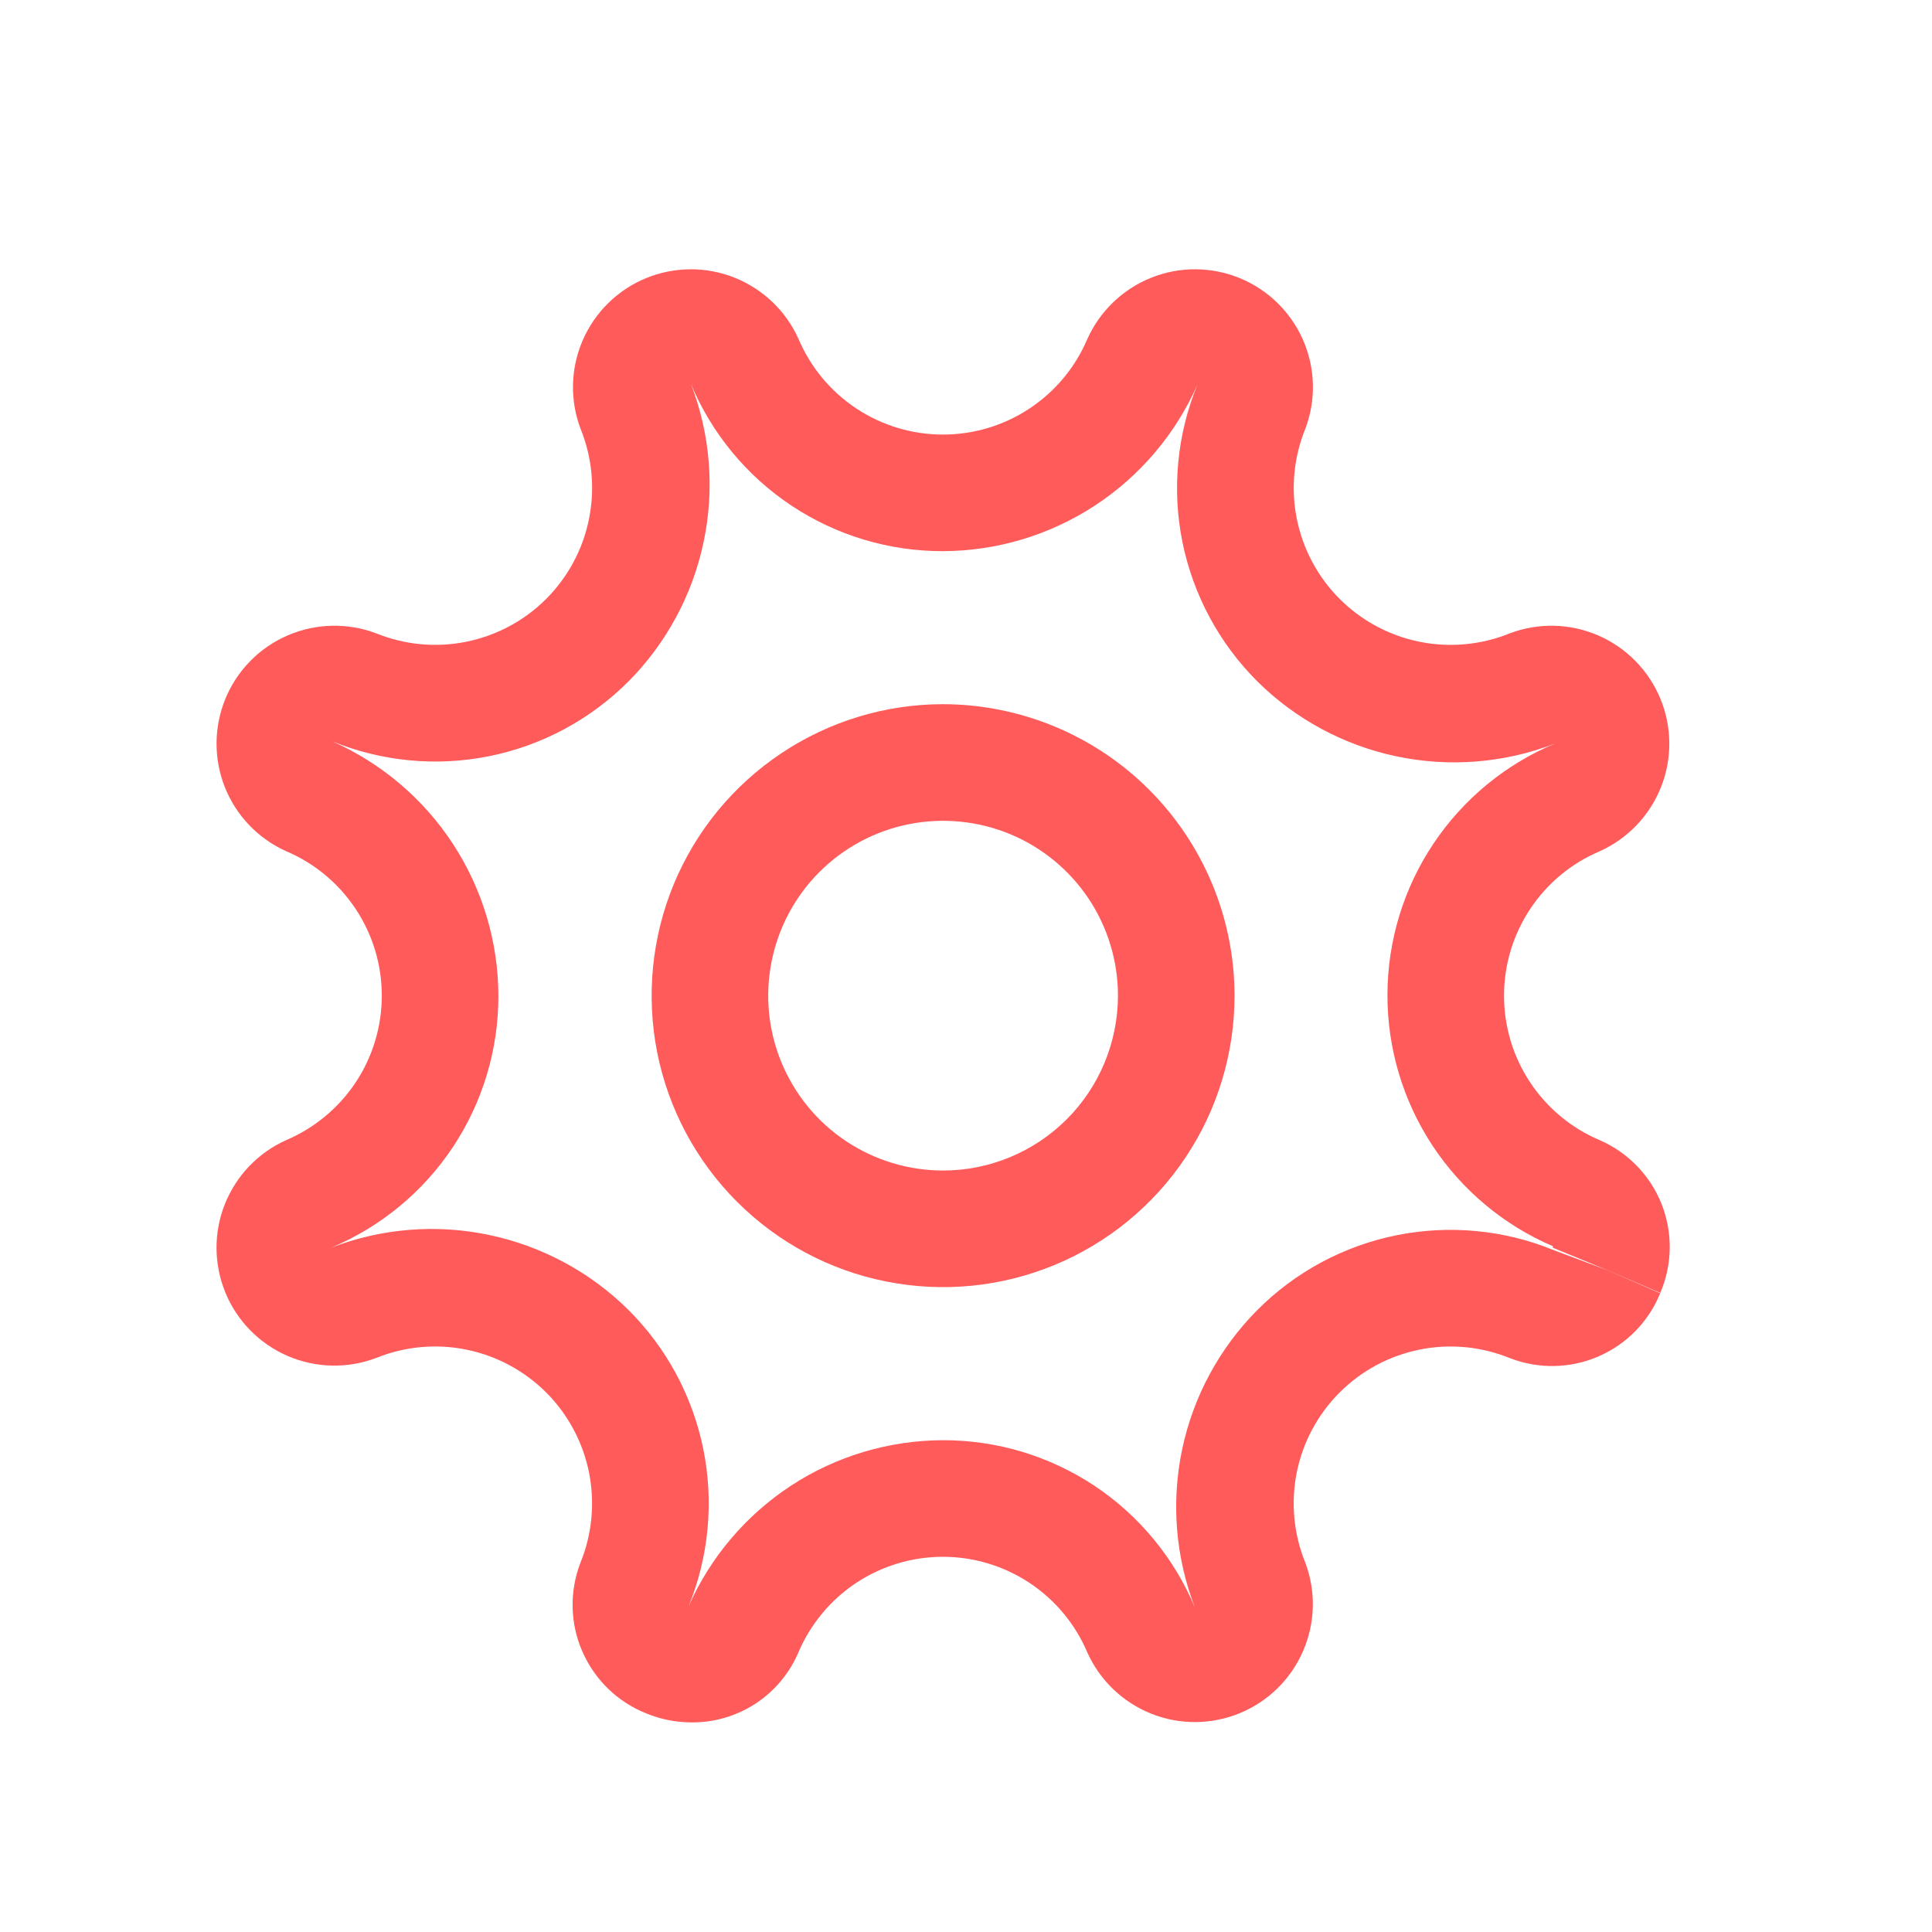 <svg width="29" height="29" viewBox="0 0 29 29" fill="none" xmlns="http://www.w3.org/2000/svg">
<path d="M14.156 10.57C13.291 10.57 12.445 10.827 11.726 11.308C11.006 11.789 10.445 12.472 10.114 13.271C9.783 14.071 9.697 14.95 9.865 15.799C10.034 16.648 10.451 17.427 11.063 18.039C11.675 18.651 12.454 19.068 13.303 19.236C14.151 19.405 15.031 19.319 15.831 18.987C16.63 18.656 17.313 18.096 17.794 17.376C18.275 16.657 18.531 15.811 18.531 14.945C18.53 13.786 18.069 12.674 17.248 11.853C16.428 11.033 15.316 10.572 14.156 10.57V10.57ZM14.156 17.57C13.637 17.57 13.13 17.416 12.698 17.128C12.266 16.84 11.93 16.43 11.731 15.95C11.532 15.47 11.48 14.943 11.582 14.433C11.683 13.924 11.933 13.456 12.3 13.089C12.667 12.722 13.135 12.472 13.644 12.371C14.153 12.27 14.681 12.322 15.161 12.52C15.64 12.719 16.05 13.055 16.339 13.487C16.627 13.919 16.781 14.426 16.781 14.945C16.78 15.641 16.504 16.309 16.012 16.801C15.519 17.293 14.852 17.57 14.156 17.57V17.57Z" fill="#FF5B5B"/>
<path d="M5.643 9.505C5.212 9.344 4.736 9.356 4.315 9.539C3.893 9.722 3.559 10.062 3.384 10.487C3.209 10.912 3.206 11.388 3.375 11.816C3.545 12.243 3.874 12.587 4.293 12.776C4.719 12.956 5.083 13.258 5.339 13.644C5.595 14.03 5.731 14.482 5.731 14.945C5.731 15.408 5.595 15.861 5.339 16.247C5.083 16.632 4.719 16.934 4.293 17.115C3.874 17.303 3.545 17.648 3.375 18.075C3.205 18.502 3.209 18.979 3.384 19.404C3.559 19.829 3.893 20.169 4.315 20.352C4.737 20.535 5.213 20.547 5.643 20.385C6.073 20.21 6.544 20.166 6.998 20.258C7.453 20.35 7.87 20.574 8.198 20.901C8.526 21.229 8.749 21.647 8.841 22.101C8.932 22.556 8.888 23.027 8.713 23.456C8.546 23.888 8.556 24.368 8.742 24.791C8.927 25.215 9.272 25.549 9.702 25.719C9.918 25.808 10.149 25.854 10.382 25.854C10.722 25.856 11.056 25.758 11.341 25.572C11.626 25.385 11.849 25.119 11.983 24.806C12.164 24.38 12.466 24.016 12.851 23.76C13.237 23.505 13.69 23.368 14.153 23.368C14.616 23.368 15.068 23.505 15.454 23.76C15.84 24.016 16.142 24.38 16.322 24.806C16.511 25.225 16.855 25.554 17.283 25.724C17.71 25.894 18.186 25.89 18.611 25.715C19.036 25.54 19.376 25.206 19.559 24.784C19.743 24.363 19.755 23.886 19.593 23.456C19.418 23.026 19.374 22.555 19.465 22.101C19.557 21.646 19.781 21.229 20.109 20.901C20.437 20.573 20.854 20.35 21.309 20.258C21.763 20.166 22.235 20.211 22.664 20.386C23.093 20.552 23.57 20.544 23.992 20.361C24.414 20.179 24.748 19.838 24.92 19.412L24.118 19.063L23.322 18.765C22.574 18.459 21.752 18.382 20.96 18.542C20.169 18.702 19.442 19.092 18.872 19.665C18.302 20.239 17.91 20.966 17.744 21.758C17.578 22.55 17.645 23.374 17.936 24.129C17.624 23.384 17.098 22.747 16.425 22.3C15.752 21.854 14.961 21.616 14.153 21.618C13.344 21.62 12.552 21.857 11.874 22.3C11.197 22.744 10.662 23.373 10.335 24.114C10.64 23.366 10.717 22.545 10.557 21.753C10.397 20.961 10.007 20.235 9.435 19.664C8.86 19.094 8.133 18.703 7.341 18.537C6.549 18.37 5.726 18.437 4.971 18.728C5.716 18.416 6.352 17.89 6.799 17.217C7.245 16.544 7.483 15.753 7.481 14.945C7.479 14.136 7.241 13.344 6.798 12.666C6.355 11.989 5.725 11.454 4.985 11.127C5.733 11.432 6.554 11.51 7.346 11.35C8.138 11.19 8.864 10.799 9.435 10.227C10.005 9.652 10.396 8.925 10.562 8.133C10.729 7.341 10.662 6.518 10.371 5.763C10.683 6.508 11.209 7.144 11.882 7.591C12.555 8.037 13.345 8.275 14.153 8.273C14.963 8.271 15.755 8.033 16.433 7.59C17.11 7.147 17.645 6.517 17.972 5.777C17.667 6.525 17.589 7.346 17.749 8.138C17.91 8.93 18.3 9.656 18.872 10.227C19.447 10.797 20.174 11.188 20.966 11.354C21.758 11.52 22.581 11.454 23.336 11.163C22.595 11.474 21.961 11.997 21.515 12.666C21.068 13.335 20.829 14.121 20.826 14.925C20.823 15.73 21.057 16.517 21.498 17.19C21.94 17.862 22.57 18.39 23.309 18.706C23.311 18.714 23.311 18.721 23.309 18.729L24.118 19.062L24.922 19.407L24.926 19.396C25.105 18.972 25.109 18.495 24.939 18.068C24.768 17.641 24.435 17.299 24.014 17.115C23.587 16.935 23.224 16.633 22.968 16.247C22.712 15.862 22.576 15.409 22.576 14.946C22.576 14.483 22.712 14.031 22.968 13.645C23.224 13.259 23.587 12.957 24.014 12.777C24.433 12.588 24.762 12.243 24.932 11.816C25.102 11.389 25.098 10.912 24.923 10.488C24.747 10.063 24.414 9.723 23.992 9.539C23.57 9.356 23.094 9.344 22.664 9.506C22.234 9.681 21.763 9.725 21.308 9.633C20.854 9.542 20.437 9.318 20.109 8.99C19.781 8.662 19.558 8.245 19.466 7.79C19.374 7.336 19.419 6.864 19.594 6.435C19.756 6.005 19.744 5.528 19.561 5.107C19.377 4.685 19.037 4.351 18.612 4.176C18.188 4.001 17.711 3.997 17.284 4.167C16.857 4.337 16.512 4.666 16.323 5.085C16.143 5.511 15.841 5.875 15.455 6.131C15.069 6.387 14.617 6.523 14.154 6.523C13.691 6.523 13.239 6.387 12.853 6.131C12.467 5.875 12.165 5.511 11.985 5.085C11.796 4.666 11.451 4.337 11.024 4.167C10.597 3.997 10.12 4.001 9.695 4.176C9.271 4.351 8.931 4.685 8.747 5.107C8.564 5.529 8.552 6.005 8.714 6.435C8.889 6.865 8.933 7.336 8.841 7.79C8.75 8.245 8.526 8.662 8.198 8.99C7.87 9.318 7.453 9.541 6.998 9.633C6.544 9.725 6.072 9.68 5.643 9.505L5.643 9.505Z" fill="#FF5B5B"/>
</svg>
